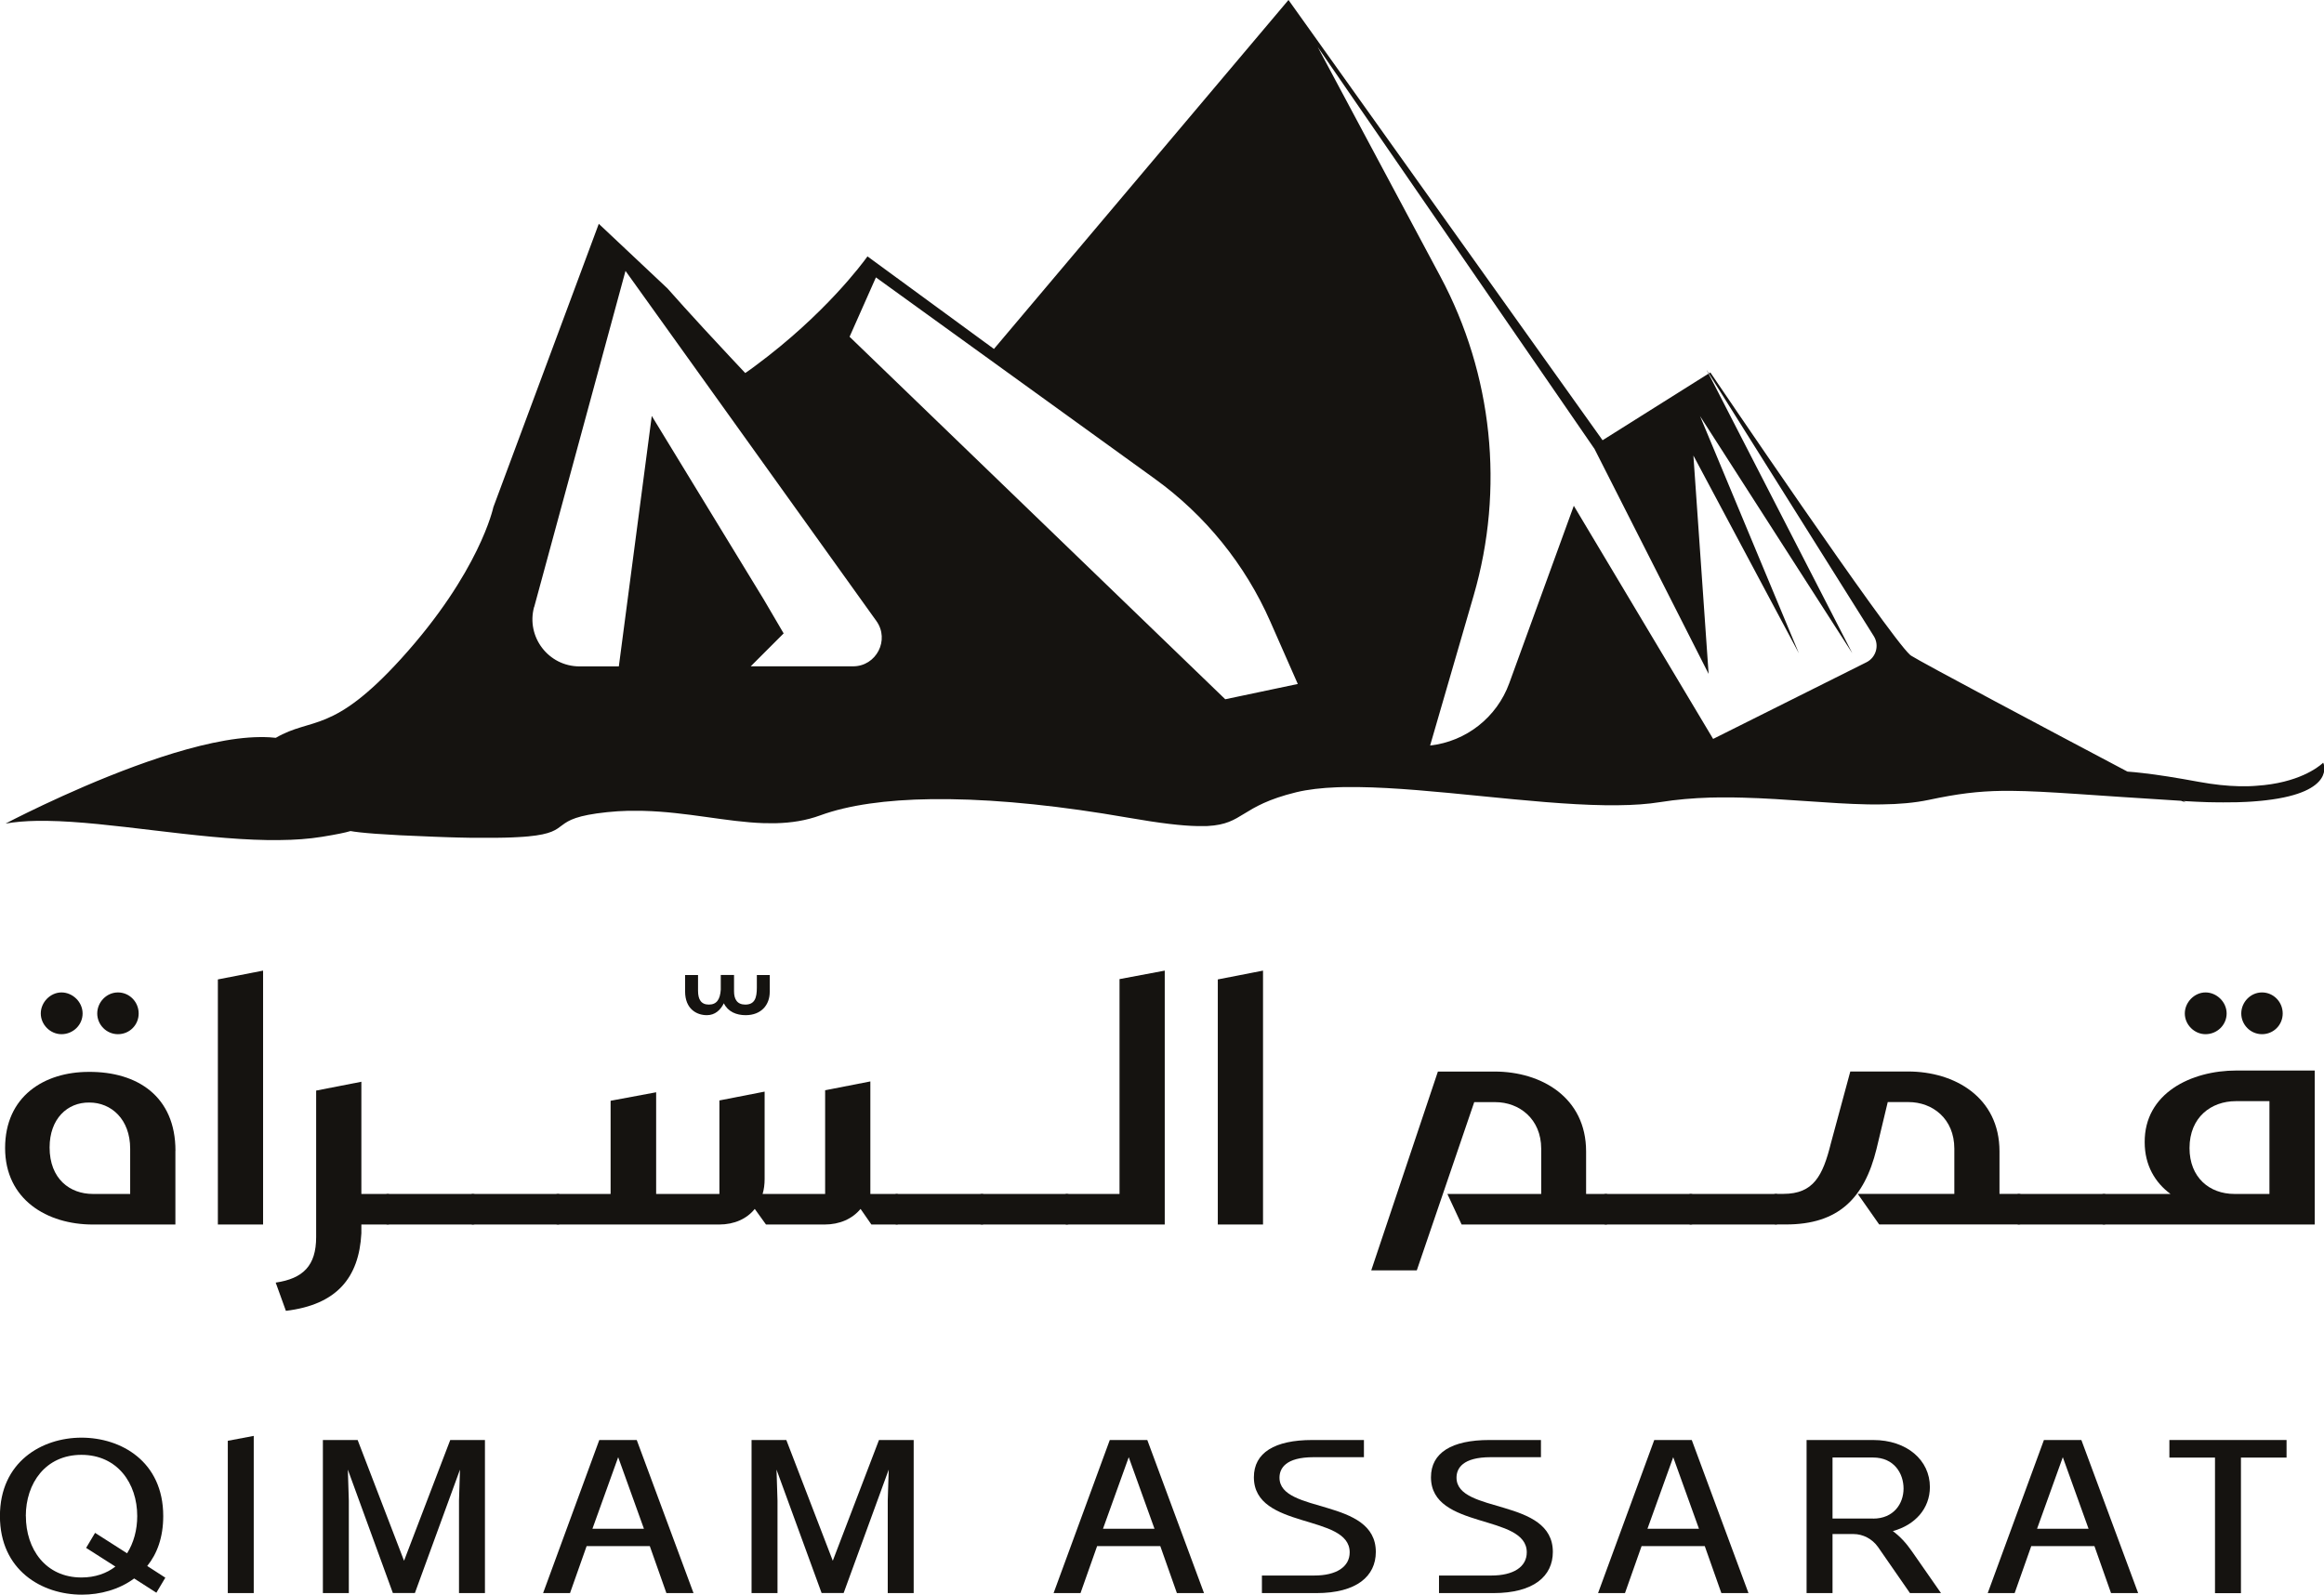 <?xml version="1.0" encoding="UTF-8"?>
<svg id="Layer_1" data-name="Layer 1" xmlns="http://www.w3.org/2000/svg" viewBox="0 0 355.64 244.06">
  <defs>
    <style>
      .cls-1, .cls-2 {
        fill: #151310;
        stroke-width: 0px;
      }

      .cls-2 {
        fill-rule: evenodd;
      }
    </style>
  </defs>
  <path class="cls-2" d="m355.49,116.74s-.02.02-.07.07c-.01.02-.03.03-.05.05-.63.56-3.68,2.99-10.05,3.4-.14.01-.28.02-.42.03-.12,0-.23.01-.35.02-.17,0-.35.01-.52.02-.45.01-.91,0-1.39,0-1.82-.04-3.87-.25-6.15-.67-3.48-.64-6.23-1.08-8.63-1.35h0c-.8-.09-1.56-.17-2.3-.22-11.85-6.26-31.42-16.66-33.1-17.74-.04-.03-.1-.08-.17-.13-3.34-3-30.56-43.22-30.56-43.22l-.04.03-.08.05-.11.07,25.24,40.2c.89,1.41.36,3.27-1.12,4.01l-23.46,11.73-21.32-35.68-9.88,27.16c-1.9,5.22-6.59,8.91-12.11,9.53l6.67-22.98c4.73-16.31,2.91-33.82-5.1-48.8l-18.78-35.14,42.37,61.53,17.46,34.43-2.33-33.42,16.14,30.26-15.13-36.31,23.31,36.31-22-42.8-16.22,10.2-.05-.08-.04-.05L197.18,0l-.03.03-.07.08-44.98,53.3-.1-.08-19.25-14.09s-.02.03-.06.08c-.63.88-6.44,8.78-17.08,16.65-.52.39-1.04.77-1.56,1.12-.02-.02-.04-.05-.07-.07-.01-.01-.03-.03-.04-.04-.79-.83-1.56-1.65-2.29-2.44-5.69-6.06-9.51-10.4-9.51-10.4l-10.51-9.89h0s-.04.12-.04.12l-16.09,43.25s-2.07,9.92-14.12,23.2c-10.56,11.62-13.62,8.87-19.17,12.1-.05,0-.1-.01-.15-.01-.52-.06-1.07-.09-1.63-.1-.18,0-.37,0-.56,0h-.08c-8.78.06-21.68,5.16-30.19,9.01-4.22,1.91-7.37,3.51-8.39,4.04-.13.07-.22.12-.28.15-.05.03-.08.04-.08.04,1.43-.26,3.05-.39,4.81-.42.5,0,1.01,0,1.54,0,9.59.13,22.71,2.77,33.71,2.94.63.01,1.26.01,1.88,0,2.29-.02,4.47-.17,6.49-.5,2.29-.37,3.6-.65,4.29-.86.02,0,.04,0,.07-.02,1.32.25,4.8.58,12.79.87.57.02,1.12.04,1.65.06.2,0,.39.01.58.02.25,0,.5.01.75.02.23,0,.46,0,.69.02.68.02,1.32.03,1.94.04.11,0,.21,0,.31,0,.22,0,.43,0,.65,0,1.1.01,2.09.01,2.99,0,.43,0,.85-.01,1.24-.02.74-.02,1.42-.04,2.03-.08.29-.02.57-.04.83-.05.26-.02.5-.04.73-.06,7.15-.67,2.82-2.74,12.08-3.71,1.11-.12,2.19-.18,3.26-.21.54-.01,1.08-.01,1.6,0,.22,0,.45,0,.67.01,6.72.17,12.74,1.69,18.4,1.88h.56c.3.02.61.02.91.01.15,0,.31,0,.46,0,2.31-.06,4.57-.39,6.79-1.21,4.3-1.57,10.08-2.38,16.96-2.47.91,0,1.84,0,2.79,0,7.97.1,17.22,1.07,27.25,2.82,4.99.87,8.33,1.26,10.72,1.3.12,0,.24,0,.36,0,.21,0,.41,0,.61,0,.1,0,.19,0,.29,0,.09,0,.18,0,.27-.01,5.59-.3,4.9-3.05,13.57-5.17,1.78-.43,3.89-.67,6.25-.76,0,0,.02,0,.03,0,.34-.01.68-.02,1.03-.03.69,0,1.41-.01,2.14,0,11.19.13,26.34,2.62,37.84,2.78.66,0,1.31,0,1.95,0,2.36-.02,4.54-.17,6.46-.48,2.49-.4,5.03-.61,7.58-.69.37,0,.74-.02,1.12-.02.86,0,1.73,0,2.59,0,.46,0,.91.01,1.37.03,6.63.17,13.19.92,19.08,1.03.75.01,1.49.02,2.22,0,2.54-.03,4.94-.23,7.13-.69,4.38-.93,7.5-1.33,11.29-1.38.45,0,.91,0,1.38,0,5.39.04,12.43.7,25.93,1.52l.33.11.46.16-.32-.17-.11-.06h-.02s.05,0,.08,0c1.28.08,2.48.13,3.61.17.38,0,.76.02,1.13.02.88.01,1.72.02,2.51,0,.17,0,.33,0,.49,0,.16,0,.32,0,.48-.01.45-.01.89-.03,1.3-.05.19,0,.37-.02.55-.03.1,0,.2-.01.3-.02l.42-.03c.16-.01.32-.03.48-.04.23-.02.45-.04.67-.06.22-.02.43-.05.64-.07,10.82-1.25,8.78-5.7,8.78-5.7ZM134.05,42.46l42.67,30.82c7.73,5.58,13.83,13.12,17.67,21.84l4.21,9.56-11.1,2.34-57.49-55.48,4.03-9.08Zm-52.3,50.43l13.97-51.43,38.39,53.58c2.08,2.9,0,6.94-3.57,6.94h-15.66l5.04-5.04-3.03-5.17-17.15-28.11-5.04,38.33h-6.02c-4.74,0-8.19-4.51-6.95-9.09Z"/>
  <polygon class="cls-2" points="261.49 57.13 261.44 57.16 261.4 57.07 261.36 57.02 261.14 56.58 261.4 56.99 261.44 57.05 261.49 57.13"/>
  <g>
    <g>
      <path class="cls-1" d="m26.84,176.12v11.29h-12.64c-6.97,0-13.42-3.8-13.42-11.71s5.98-11.65,12.8-11.65c7.44-.05,13.27,3.75,13.27,12.07Zm-17.43-17.84c-1.72,0-3.17-1.46-3.17-3.17s1.46-3.22,3.17-3.22,3.23,1.46,3.23,3.22-1.46,3.17-3.23,3.17Zm-1.82,17.32c0,4.84,3.12,7.13,6.61,7.13h5.72v-6.92c0-4.53-2.91-7.07-6.24-7.07-3.38-.05-6.09,2.5-6.09,6.87Zm10.46-17.32c-1.77,0-3.17-1.46-3.17-3.17s1.4-3.22,3.17-3.22,3.17,1.46,3.17,3.22-1.4,3.17-3.17,3.17Z"/>
      <path class="cls-1" d="m40.26,148.55v38.86h-6.92v-37.51l6.92-1.35Z"/>
      <path class="cls-1" d="m43.75,200.62l-1.56-4.32c4.21-.62,6.19-2.6,6.19-6.97v-22.42l6.92-1.35v17.17h4.01c.31,0,.52.21.52.52v3.64c0,.31-.21.52-.52.52h-4.01v1.35c-.36,6.82-3.8,10.93-11.55,11.86Z"/>
      <path class="cls-1" d="m58.84,183.25c0-.31.21-.52.52-.52h13.01c.31,0,.52.21.52.52v3.64c0,.31-.21.52-.52.52h-13.01c-.31,0-.52-.21-.52-.52v-3.64Z"/>
      <path class="cls-1" d="m71.85,183.25c0-.31.21-.52.52-.52h13.01c.31,0,.52.21.52.52v3.64c0,.31-.21.52-.52.52h-13.01c-.31,0-.52-.21-.52-.52v-3.64Z"/>
      <path class="cls-1" d="m117.79,151.83c0,1.92-1.25,3.54-3.69,3.54-1.4,0-2.7-.52-3.33-1.82-.52,1.04-1.35,1.82-2.6,1.82-1.56,0-3.33-.94-3.33-3.64v-2.5h1.98v2.39c0,1.35.47,2.13,1.66,2.13s1.72-.78,1.82-2.29v-2.24h2.03v2.5c0,1.2.47,2.03,1.72,2.03,1.46,0,1.77-1.04,1.77-2.6v-1.92h1.98v2.6Z"/>
      <path class="cls-1" d="m93.44,182.73v-14.26l6.97-1.3v15.56h9.68v-14.31l6.92-1.35v13.37c0,.83-.1,1.61-.31,2.29h9.57v-15.87l6.92-1.35v17.22h4.01c.31,0,.52.21.52.52v3.64c0,.31-.21.52-.52.52h-3.85l-1.66-2.39c-1.25,1.51-3.17,2.39-5.52,2.39h-8.95l-1.72-2.39c-1.2,1.51-3.12,2.39-5.46,2.39h-24.66c-.31,0-.52-.21-.52-.52v-3.64c0-.31.21-.52.52-.52h8.06Z"/>
      <path class="cls-1" d="m136.73,183.25c0-.31.21-.52.52-.52h13.01c.31,0,.52.21.52.52v3.64c0,.31-.21.52-.52.52h-13.01c-.31,0-.52-.21-.52-.52v-3.64Z"/>
      <path class="cls-1" d="m149.74,183.25c0-.31.21-.52.52-.52h13.01c.31,0,.52.21.52.52v3.64c0,.31-.21.52-.52.52h-13.01c-.31,0-.52-.21-.52-.52v-3.64Z"/>
      <path class="cls-1" d="m163.26,187.41c-.31,0-.52-.21-.52-.52v-3.64c0-.31.21-.52.52-.52h8.06v-32.88l6.92-1.3v38.86h-14.98Z"/>
      <path class="cls-1" d="m193.28,148.55v38.86h-6.92v-37.51l6.92-1.35Z"/>
      <path class="cls-1" d="m223.67,187.41l-2.18-4.68h14.36v-6.92c0-4.58-3.38-7.13-7.02-7.13h-3.23l-8.79,25.75h-6.97l10.2-30.43h8.69c7.13,0,13.99,3.95,13.99,12.23v6.5h3.02c.31,0,.52.21.52.52v3.64c0,.31-.21.52-.52.52h-22.06Z"/>
      <path class="cls-1" d="m245.21,183.25c0-.31.21-.52.52-.52h13.01c.31,0,.52.21.52.52v3.64c0,.31-.21.52-.52.52h-13.01c-.31,0-.52-.21-.52-.52v-3.64Z"/>
      <path class="cls-1" d="m258.22,183.25c0-.31.21-.52.52-.52h13.01c.31,0,.52.21.52.52v3.64c0,.31-.21.52-.52.52h-13.01c-.31,0-.52-.21-.52-.52v-3.64Z"/>
      <path class="cls-1" d="m305.98,176.22v6.5h2.97c.31,0,.52.21.52.52v3.64c0,.31-.21.52-.52.52h-21.38l-3.28-4.68h14.78v-6.92c0-4.58-3.33-7.13-7.02-7.13h-3.17l-1.72,7.18c-1.87,7.6-5.88,11.55-13.84,11.55h-1.56c-.31,0-.52-.21-.52-.52v-3.64c0-.31.21-.52.52-.52h1.14c4.63,0,6.04-2.76,7.28-7.75l2.97-10.98h8.84c7.13,0,13.99,3.95,13.99,12.23Z"/>
      <path class="cls-1" d="m308.43,183.25c0-.31.21-.52.52-.52h13.01c.31,0,.52.21.52.52v3.64c0,.31-.21.52-.52.52h-13.01c-.31,0-.52-.21-.52-.52v-3.64Z"/>
      <path class="cls-1" d="m332.15,182.73c-2.34-1.72-3.95-4.37-3.95-7.91-.05-7.49,7.08-10.98,14.05-10.98h11.97v23.57h-32.26c-.31,0-.52-.21-.52-.52v-3.64c0-.31.21-.52.52-.52h10.2Zm5.36-24.45c-1.72,0-3.17-1.46-3.17-3.17s1.46-3.22,3.17-3.22,3.23,1.46,3.23,3.22-1.46,3.17-3.23,3.17Zm4.63,10.25c-3.75,0-7.08,2.45-7.08,7.18,0,4.47,3.02,7.02,6.87,7.02h5.36v-14.2h-5.15Zm4.01-10.25c-1.77,0-3.17-1.46-3.17-3.17s1.4-3.22,3.17-3.22,3.17,1.46,3.17,3.22-1.4,3.17-3.17,3.17Z"/>
    </g>
    <g>
      <path class="cls-1" d="m24.98,232.03c0,3.25-.93,5.76-2.45,7.64l2.77,1.79-1.37,2.3-3.4-2.18c-2.3,1.7-5.19,2.48-8,2.48-6.12,0-12.54-3.73-12.54-12.03s6.42-12,12.48-12,12.51,3.64,12.51,12Zm-21.02,0c0,5.04,3.01,9.4,8.51,9.4,2.09,0,3.85-.63,5.19-1.67l-4.48-2.86,1.37-2.3,4.9,3.13c1.01-1.61,1.55-3.58,1.55-5.7,0-5.02-3.04-9.37-8.54-9.37s-8.51,4.36-8.51,9.37Z"/>
      <path class="cls-1" d="m38.83,219.76v24.06h-3.97v-23.31l3.97-.75Z"/>
      <path class="cls-1" d="m54.73,220.39l7.1,18.48,7.07-18.48h5.31v23.43h-3.97v-14.15l.15-4.75-6.9,18.89h-3.37l-6.89-18.89.15,4.75v14.15h-3.97v-23.43h5.31Z"/>
      <path class="cls-1" d="m97.44,220.39l8.69,23.43h-4.15l-2.54-7.19h-9.67l-2.54,7.19h-4.12l8.6-23.43h5.73Zm1.1,13.58l-3.94-10.95-3.94,10.95h7.88Z"/>
      <path class="cls-1" d="m120.33,220.39l7.11,18.48,7.07-18.48h5.31v23.43h-3.97v-14.15l.15-4.75-6.9,18.89h-3.37l-6.9-18.89.15,4.75v14.15h-3.97v-23.43h5.31Z"/>
      <path class="cls-1" d="m175.57,220.39l8.68,23.43h-4.15l-2.54-7.19h-9.67l-2.54,7.19h-4.12l8.6-23.43h5.73Zm1.1,13.58l-3.94-10.95-3.94,10.95h7.88Z"/>
      <path class="cls-1" d="m201.44,243.82h-8.33v-2.69h8.03c3.34,0,5.4-1.31,5.4-3.55,0-5.94-14.66-3.43-14.66-11.49,0-3.76,3.19-5.7,8.93-5.7h7.91v2.63h-7.7c-4.3,0-5.22,1.73-5.22,3.13,0,5.58,14.74,3.05,14.74,11.37,0,3.7-2.92,6.3-9.1,6.3Z"/>
      <path class="cls-1" d="m228.54,243.82h-8.33v-2.69h8.03c3.34,0,5.4-1.31,5.4-3.55,0-5.94-14.66-3.43-14.66-11.49,0-3.76,3.19-5.7,8.92-5.7h7.91v2.63h-7.7c-4.3,0-5.22,1.73-5.22,3.13,0,5.58,14.74,3.05,14.74,11.37,0,3.7-2.92,6.3-9.1,6.3Z"/>
      <path class="cls-1" d="m258.89,220.39l8.68,23.43h-4.15l-2.54-7.19h-9.67l-2.54,7.19h-4.12l8.6-23.43h5.73Zm1.1,13.58l-3.94-10.95-3.94,10.95h7.88Z"/>
      <path class="cls-1" d="m292.28,243.82l-4.9-7.07c-.87-1.22-2.27-1.97-3.76-1.97h-3.19v9.04h-3.97v-23.43h10.18c5.19,0,8.69,3.1,8.69,7.19,0,3.31-2.27,5.82-5.67,6.75,1.1.81,2.06,1.85,2.92,3.1l4.45,6.39h-4.74Zm-5.64-11.4c3.13,0,4.66-2.27,4.66-4.6s-1.46-4.75-4.66-4.75h-6.21v9.34h6.21Z"/>
      <path class="cls-1" d="m318.51,220.39l8.69,23.43h-4.15l-2.54-7.19h-9.67l-2.54,7.19h-4.12l8.6-23.43h5.73Zm1.1,13.58l-3.94-10.95-3.94,10.95h7.88Z"/>
      <path class="cls-1" d="m349.91,220.39v2.69h-6.98v20.75h-3.97v-20.75h-6.98v-2.69h17.94Z"/>
    </g>
  </g>
</svg>
